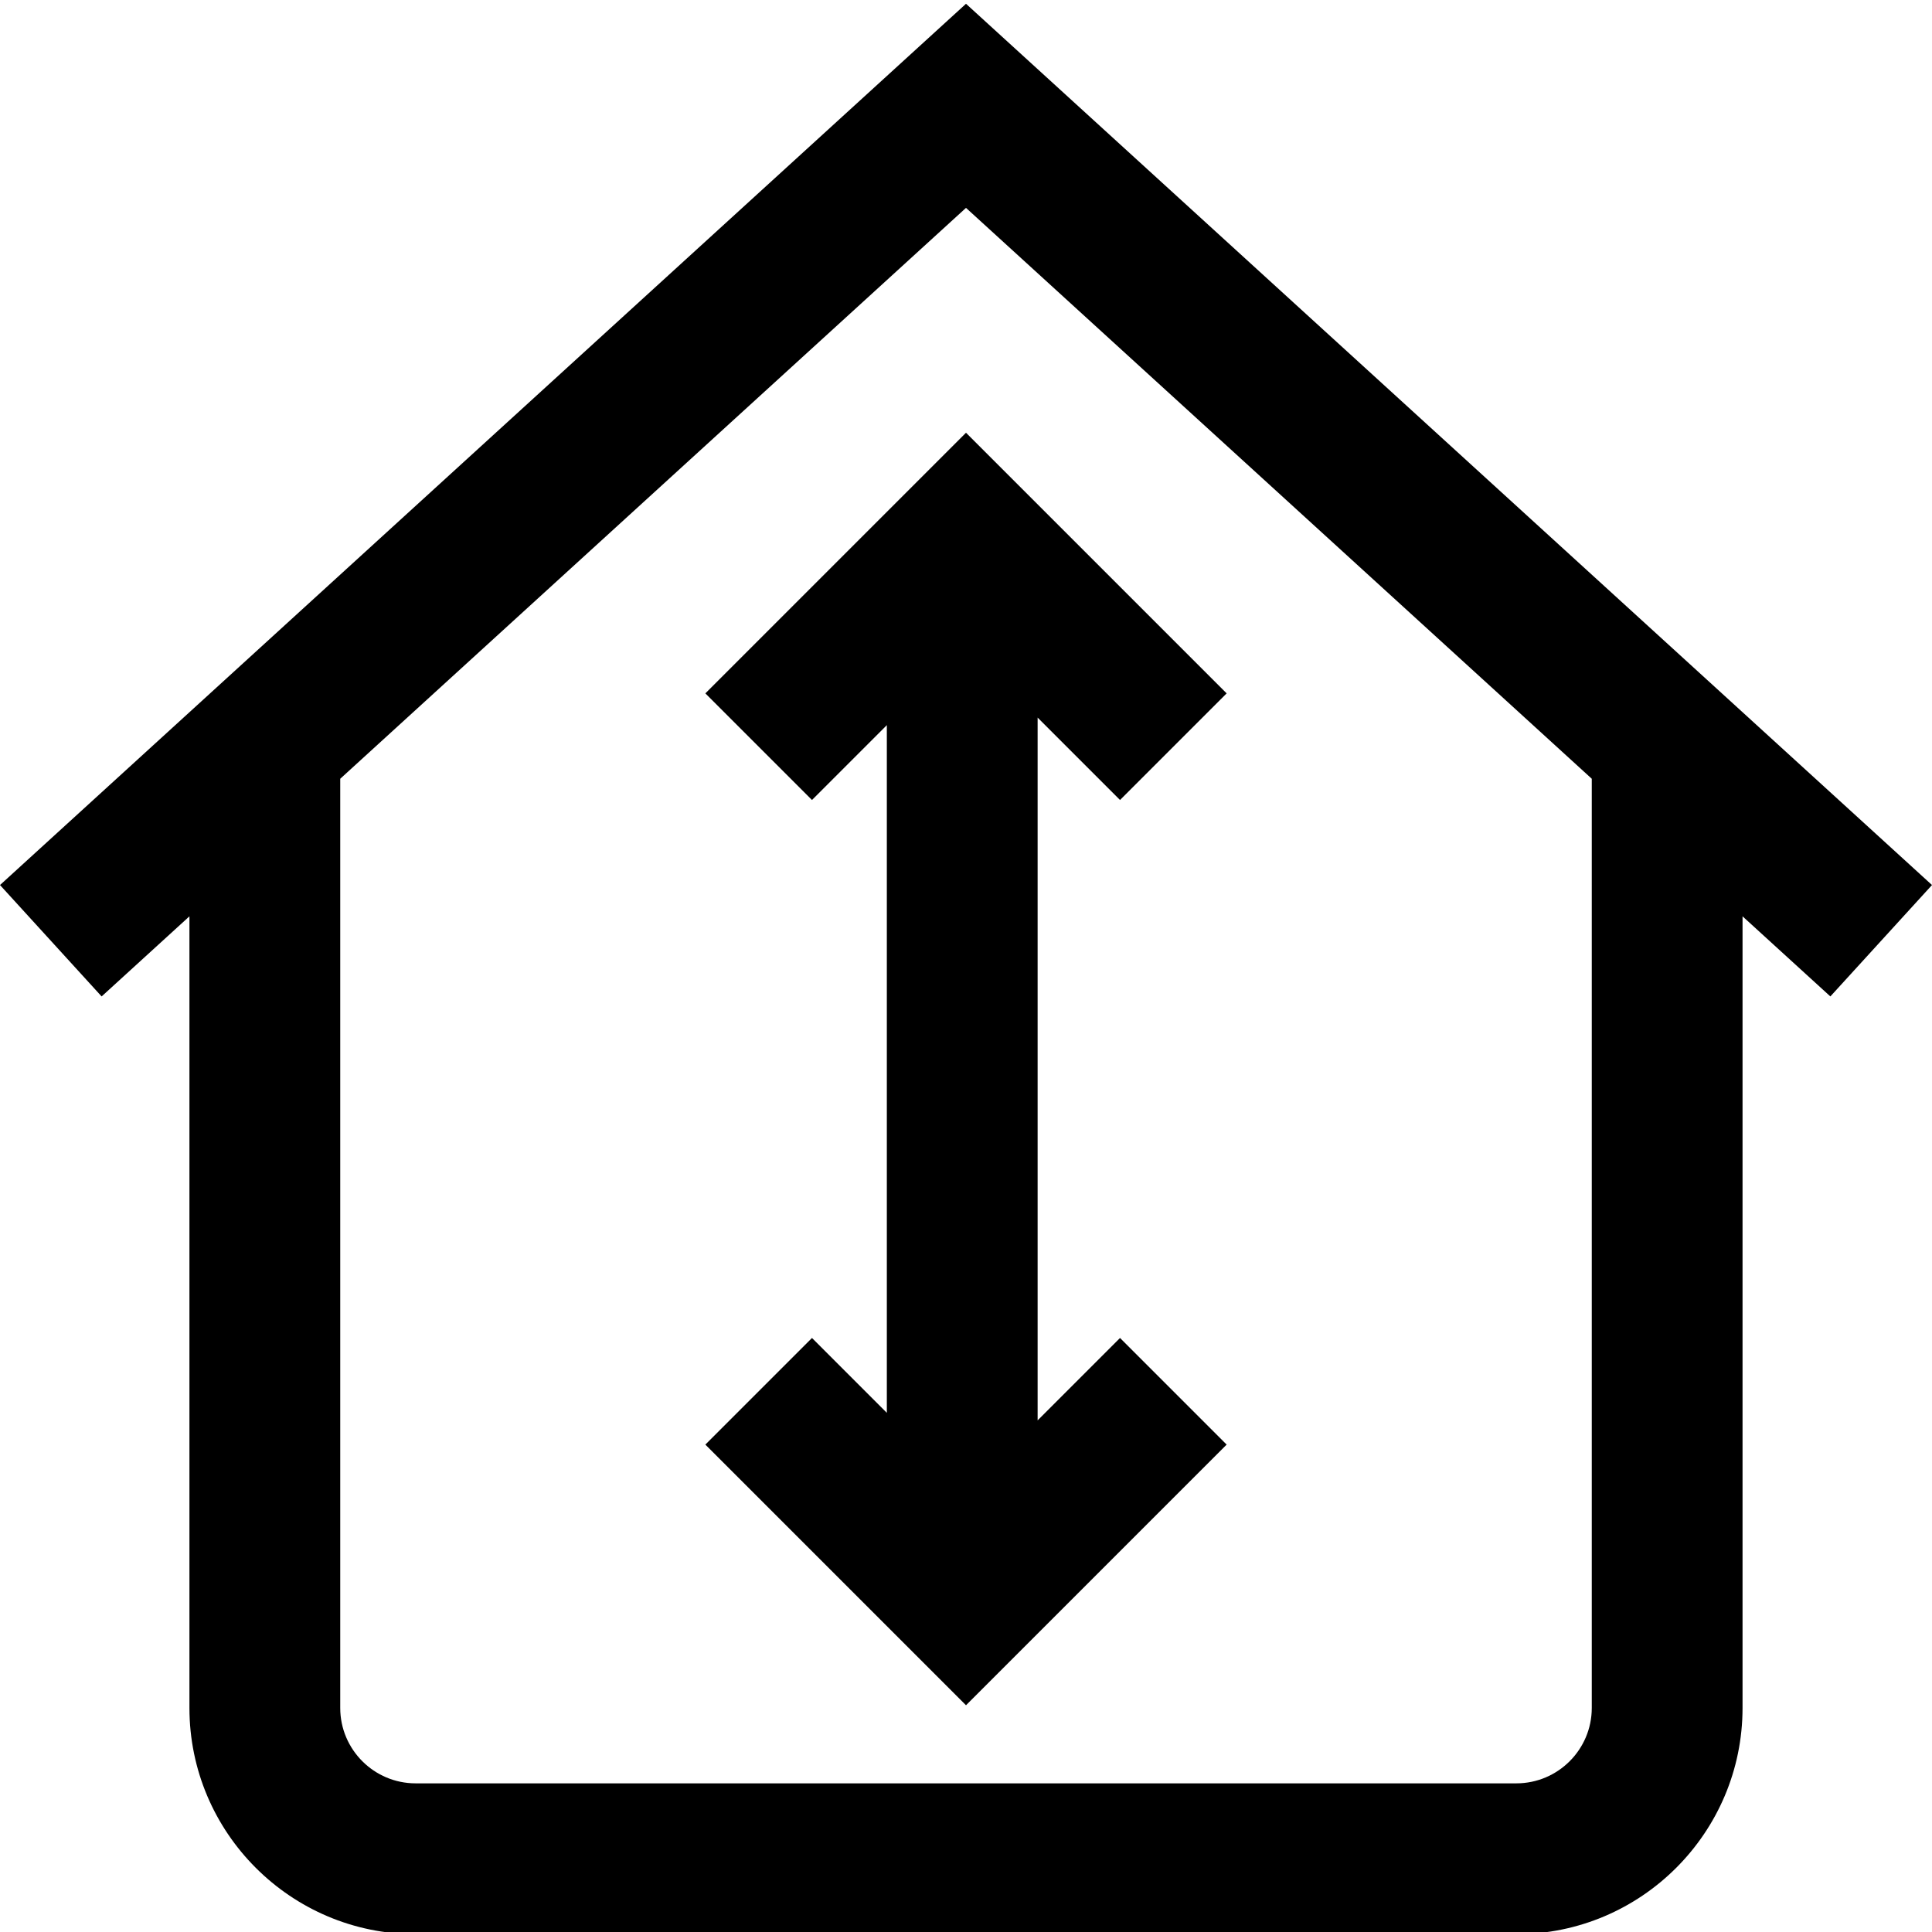 <svg height="512pt" viewBox="0 0 512 511" width="512pt" xmlns="http://www.w3.org/2000/svg"><path d="m512 234.043-256-233.543-256 233.543 26.93 29.523 23.273-21.23v209.789c0 33.051 26.891 59.941 59.941 59.941h291.711c33.051 0 59.938-26.891 59.938-59.941v-209.789l23.273 21.23zm-90.164 218.082c0 11.016-8.965 19.98-19.98 19.98h-291.711c-11.016 0-19.98-8.965-19.98-19.98v-246.246l165.836-151.289 165.836 151.289zm-146.855-262.457v186.246l21.836-21.836 28.258 28.258-69.074 69.074-69.074-69.074 28.258-28.258 19.836 19.84v-182.25l-19.836 19.836-28.258-28.254 69.074-69.074 69.074 69.074-28.258 28.254zm0 0"/></svg>